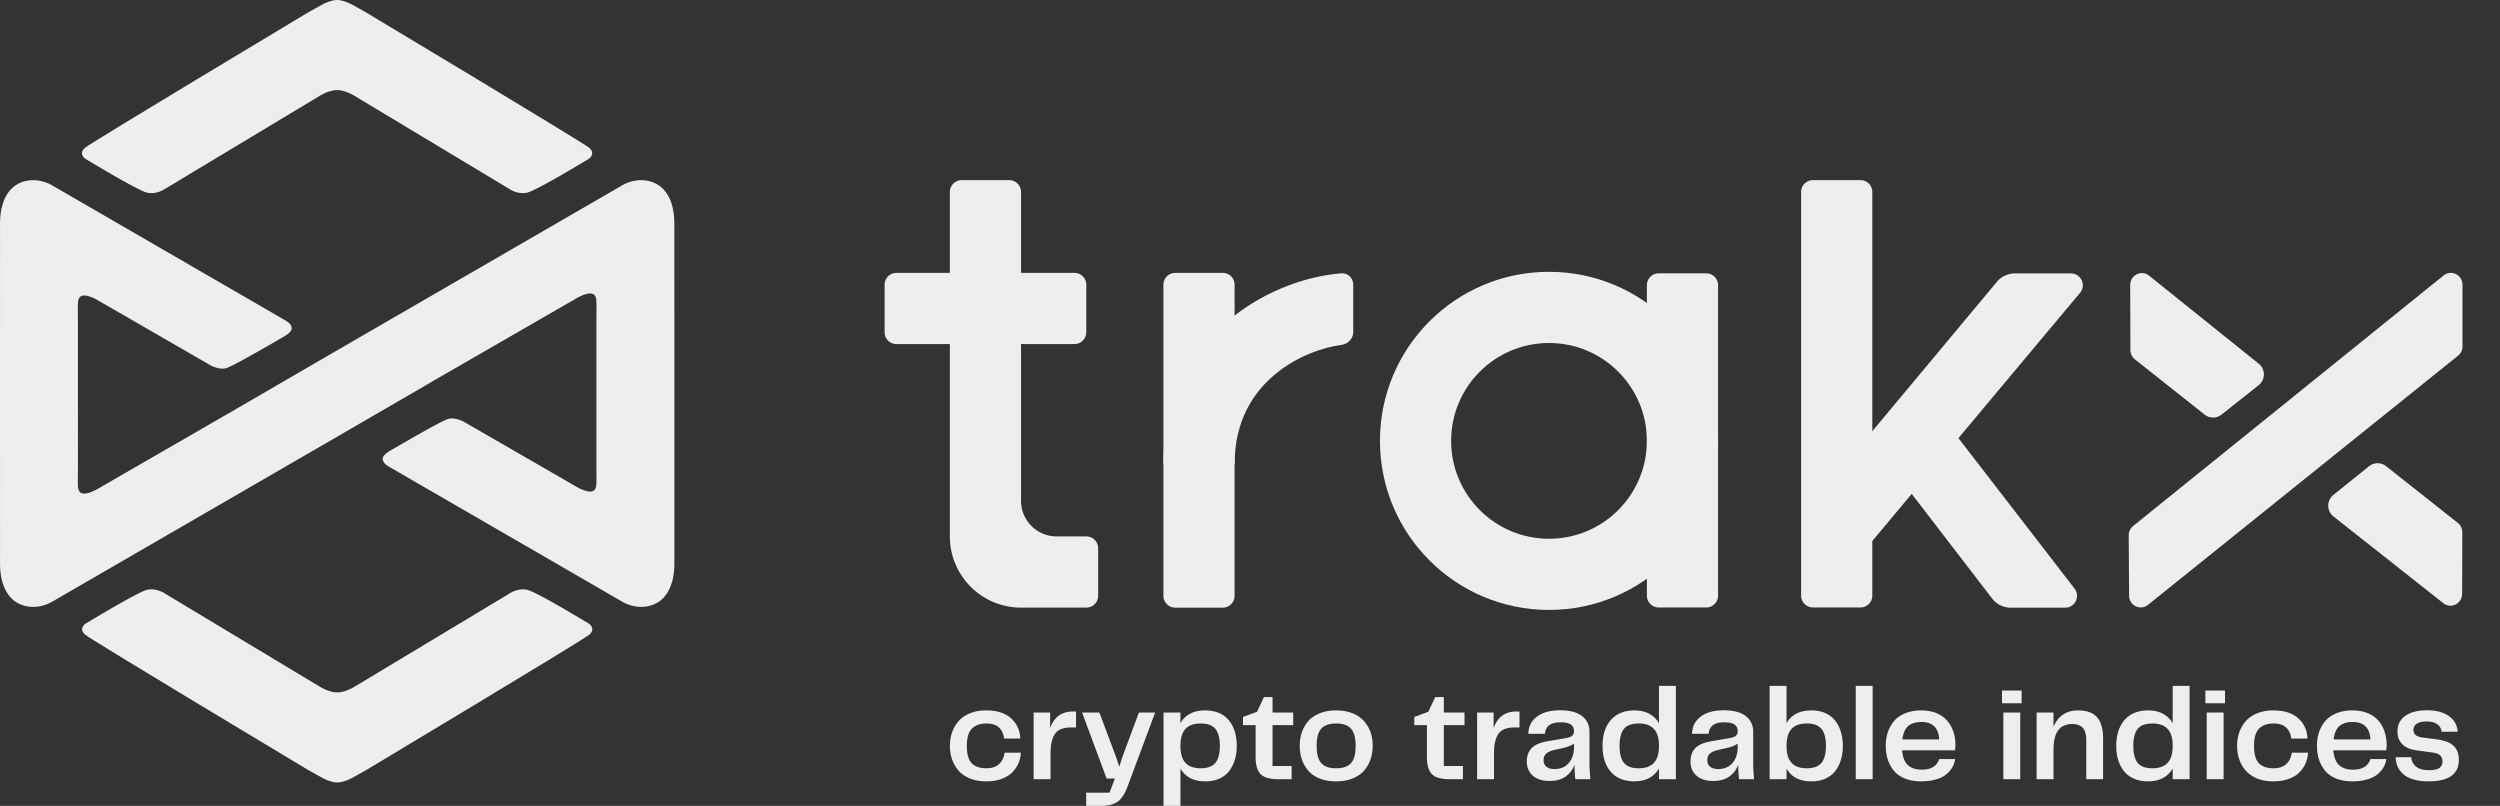 <svg xmlns="http://www.w3.org/2000/svg" width="729" height="235" fill="#EEEEEE">
<rect width="100%" height="100%" fill="#333333" stroke="none"/>
<path d="M24.832 46.27s15.152 9.214 17.996 9.896c2.843.692 5.355-1.127 5.355-1.127s44.735-26.902 45.223-27.198c-.145.089-.136.069 0 0 .282-.188.107-.07 0 0 2.444-1.414 4.119-1.552 4.577-1.562H98.627c.456.01 2.131.158 4.575 1.562-.106-.07-.282-.188 0 0 .137.069.157.089 0 0 .488.306 45.223 27.198 45.223 27.198s2.513 1.82 5.347 1.127c2.844-.682 18.005-9.897 18.005-9.897s2.045-1.482 0-3.193c-2.045-1.7-64.943-39.398-64.943-39.398l-4.236-2.373S100.145-.02 98.295 0C96.445-.01 94 1.305 94 1.305l-4.245 2.373S26.867 41.376 24.812 43.076c-2.035 1.71.02 3.193.02 3.193ZM171.796 181.903s-15.161-9.223-18.005-9.905c-2.842-.673-5.345 1.145-5.345 1.145s-44.737 26.893-45.223 27.199c.155-.088.136-.079 0 0-.282.178-.108.059 0 0-2.445 1.405-4.119 1.543-4.577 1.552h-.644c-.456-.009-2.133-.158-4.575-1.552.105.059.282.178 0 0-.137-.079-.147-.088 0 0-.488-.306-45.224-27.199-45.224-27.199s-2.512-1.818-5.356-1.145c-2.843.691-17.995 9.905-17.995 9.905s-2.055 1.484 0 3.184c2.055 1.711 64.942 39.408 64.942 39.408l4.245 2.373s2.445 1.325 4.295 1.304c1.849.021 4.304-1.304 4.304-1.304l4.236-2.373s62.898-37.697 64.943-39.408c2.034-1.7-.021-3.184-.021-3.184Z"/>
<path d="m196.648 102.524-.009-37.262c.009-8.147-3.721-10.767-4.958-11.479-5.035-2.896-10.079.168-10.079.168L98.314 102.15l-30.868 17.924-38.563 22.255s-4.528 2.827-5.726.959c-.575-.89-.448-2.037-.439-5.645V92.45c-.01-3.618-.136-4.755.439-5.645 1.198-1.859 5.726.959 5.726.959l30.976 17.875 1.5.87c1.285.642 3.184 1.315 4.694.811 2.57-.851 16.31-8.938 16.31-8.938s2.484-1.256 2.659-2.413c.194-1.304-1.033-2.095-2.045-2.679L15.045 53.962s-5.044-3.075-10.089-.169C3.73 54.505-.01 57.125.01 65.272L0 102.534V126.984l.01 37.262c-.01 8.147 3.72 10.767 4.946 11.48 5.045 2.895 10.089-.178 10.089-.178l83.279-48.208 30.869-17.915 38.573-22.245s4.518-2.827 5.715-.969c.574.9.448 2.037.439 5.656v45.181c0 3.619.135 4.756-.439 5.655-1.197 1.859-5.715-.958-5.715-.958l-30.977-17.876-1.5-.86c-1.285-.642-3.174-1.314-4.684-.82-2.571.86-16.31 8.937-16.31 8.937s-2.494 1.266-2.669 2.423c-.185 1.305 1.032 2.095 2.044 2.679l67.942 39.32s5.044 3.073 10.08.178c1.237-.713 4.966-3.333 4.956-11.48V102.524ZM339.25 83.03a3.46 3.46 0 0 1 3.46-3.46h13.838a3.46 3.46 0 0 1 3.46 3.46v90.708a3.46 3.46 0 0 1-3.46 3.459H342.71a3.46 3.46 0 0 1-3.46-3.459V83.029ZM712.544 80.333c2.244-1.811 5.525-.195 5.525 2.722v17.911a3.556 3.556 0 0 1-1.318 2.769l-90.391 72.637c-2.237 1.798-5.5.199-5.518-2.704l-.11-17.516a3.558 3.558 0 0 1 1.313-2.788l90.499-73.031ZM658.661 112.291a4 4 0 0 0-.031-6.25l-31.96-25.669c-2.248-1.78-5.5-.153-5.5 2.752l.053 18.904a3.55 3.55 0 0 0 1.332 2.78l20.297 16.077a3.998 3.998 0 0 0 4.996-.023l10.813-8.571ZM680.425 150.585a4 4 0 0 1-.017-6.249l10.396-8.376a4 4 0 0 1 4.994-.015l20.877 16.507a3.547 3.547 0 0 1 1.335 2.782l-.05 17.895c0 2.906-3.255 4.533-5.502 2.75l-32.033-25.294ZM480.232 83.164a3.46 3.46 0 0 1 3.46-3.46h13.838a3.46 3.46 0 0 1 3.46 3.46v90.523a3.46 3.46 0 0 1-3.46 3.459h-13.838a3.459 3.459 0 0 1-3.459-3.459l-.001-90.523ZM525.206 55.98a3.46 3.46 0 0 1 3.46-3.46h13.838a3.46 3.46 0 0 1 3.46 3.46v117.696a3.46 3.46 0 0 1-3.46 3.46h-13.838a3.459 3.459 0 0 1-3.459-3.46l-.001-117.697Z"/>
<path d="M582.266 82.212a6.92 6.92 0 0 1 5.313-2.487h16.297c2.937 0 4.538 3.429 2.653 5.68l-61.178 73.079-12.963-11.162a3.46 3.46 0 0 1-.399-4.838l50.277-60.272ZM313.304 79.57a3.459 3.459 0 0 1 3.459 3.46v13.837c0 1.911-1.548 3.46-3.459 3.46h-51.893a3.46 3.46 0 0 1-3.46-3.46V83.03a3.46 3.46 0 0 1 3.46-3.46h51.893Z"/>
<path d="M297.736 55.981a3.46 3.46 0 0 0-3.46-3.46h-13.838a3.459 3.459 0 0 0-3.459 3.46v100.44c0 11.464 9.293 20.757 20.757 20.757h19.027a3.46 3.46 0 0 0 3.46-3.46V159.88a3.46 3.46 0 0 0-3.46-3.459h-8.649c-5.732 0-10.378-4.647-10.378-10.379v-90.06Z"/>
<path fill-rule="evenodd" d="M359.489 92.419c9.87-7.86 21.725-11.94 31.66-12.719 1.905-.149 3.454 1.411 3.454 3.322V96.86c0 1.91-1.553 3.45-3.447 3.706-5.611.759-12.72 3.3-18.737 8.091-6.973 5.552-12.411 14.028-12.411 26.704H339.25c0-19.626 8.833-33.86 20.239-42.942ZM451.691 100.018c-15.763 0-28.541 12.778-28.541 28.541s12.778 28.541 28.541 28.541 28.541-12.778 28.541-28.541-12.778-28.541-28.541-28.541Zm-49.298 28.541c0-27.227 22.071-49.298 49.298-49.298s49.299 22.071 49.299 49.298-22.072 49.299-49.299 49.299-49.298-22.072-49.298-49.299Z" clip-rule="evenodd"/>
<path d="m548.6 132.489 32.28 42.006a6.917 6.917 0 0 0 5.488 2.706h15.83c2.872 0 4.494-3.298 2.74-5.572l-41.276-53.484c-5.555 5.425-11.679 11.32-15.062 14.344ZM312.819 207.478h.951v4.651h-1.475c-2.225 0-3.778.62-4.657 1.86-.867 1.24-1.3 3.138-1.3 5.694v7.535h-4.929v-19.436h4.812v4.517c1.152-3.214 3.351-4.821 6.598-4.821ZM332.107 207.782h4.735l-7.684 20.594c-.35.987-.673 1.79-.971 2.41a9.717 9.717 0 0 1-1.086 1.803c-.44.595-.932 1.051-1.475 1.367-.531.316-1.184.569-1.96.759-.776.19-1.688.285-2.736.285h-4.211v-3.853h6.811l1.572-4.119h-2.406l-7.161-19.246h5.046l4.89 13.021.912 2.752.873-2.752 4.851-13.021ZM351.454 207.156c1.254 0 2.393.177 3.415.531 1.035.354 1.901.848 2.6 1.481a8.085 8.085 0 0 1 1.785 2.239c.479.873.828 1.822 1.048 2.847.22 1.013.33 2.095.33 3.246 0 1.443-.181 2.777-.543 4.005a10.236 10.236 0 0 1-1.63 3.284c-.712.949-1.669 1.695-2.872 2.239-1.19.544-2.568.816-4.133.816-3.377 0-5.789-1.246-7.238-3.739V235h-4.929v-27.218h4.929v3.075c1.436-2.468 3.848-3.701 7.238-3.701Zm-1.359 16.873c2.005 0 3.441-.525 4.308-1.575.867-1.05 1.3-2.702 1.3-4.954s-.433-3.904-1.3-4.954c-.867-1.05-2.303-1.575-4.308-1.575-1.979 0-3.454.531-4.424 1.594-.97 1.063-1.455 2.708-1.455 4.935 0 2.227.485 3.872 1.455 4.935.97 1.063 2.445 1.594 4.424 1.594ZM372.779 227.218c-2.509 0-4.243-.5-5.2-1.499-.957-1.013-1.436-2.639-1.436-4.878v-9.396h-3.687v-2.372l4.094-1.519 2.019-4.289h2.503v4.517h6.035v3.663h-6.035v11.92h5.569v3.853h-3.862ZM394.396 227.009c-1.384.557-2.975.835-4.773.835-1.798 0-3.39-.272-4.774-.816-1.384-.557-2.497-1.316-3.337-2.277a10.31 10.31 0 0 1-1.883-3.284c-.414-1.227-.621-2.562-.621-4.005 0-1.417.207-2.733.621-3.948a10.084 10.084 0 0 1 1.883-3.265c.84-.961 1.953-1.714 3.337-2.258 1.384-.557 2.976-.835 4.774-.835 1.449 0 2.768.183 3.958.55 1.19.367 2.193.867 3.008 1.5a8.857 8.857 0 0 1 2.057 2.258 9.424 9.424 0 0 1 1.242 2.828 12.6 12.6 0 0 1 .388 3.17c0 1.43-.214 2.759-.64 3.986a9.844 9.844 0 0 1-1.883 3.284c-.841.961-1.96 1.72-3.357 2.277Zm-9.12-14.52c-.893 1-1.339 2.67-1.339 5.011s.446 4.018 1.339 5.03c.906.999 2.354 1.499 4.347 1.499 1.992 0 3.434-.5 4.327-1.499.906-1.012 1.358-2.689 1.358-5.03s-.452-4.011-1.358-5.011c-.893-1.012-2.335-1.518-4.327-1.518-1.993 0-3.441.506-4.347 1.518ZM422.727 227.218c-2.509 0-4.243-.5-5.2-1.499-.958-1.013-1.436-2.639-1.436-4.878v-9.396h-3.687v-2.372l4.094-1.519 2.018-4.289h2.504v4.517h6.034v3.663h-6.034v11.92h5.569v3.853h-3.862ZM442.132 207.478h.951v4.651h-1.475c-2.225 0-3.777.62-4.657 1.86-.867 1.24-1.3 3.138-1.3 5.694v7.535h-4.929v-19.436h4.812v4.517c1.152-3.214 3.351-4.821 6.598-4.821ZM451.815 227.73c-2.018 0-3.622-.506-4.813-1.518-1.19-1.025-1.785-2.41-1.785-4.157 0-1.645.479-2.954 1.436-3.929.958-.987 2.588-1.664 4.89-2.031l4.813-.816c.944-.152 1.617-.379 2.018-.683.401-.316.601-.785.601-1.405 0-.835-.297-1.467-.892-1.898-.583-.442-1.598-.664-3.047-.664-2.859 0-4.366 1.114-4.521 3.341h-4.851c.038-2.088.873-3.752 2.503-4.992 1.63-1.24 3.881-1.86 6.753-1.86 2.82 0 4.954.563 6.403 1.689 1.449 1.126 2.174 2.676 2.174 4.65v9.016c0 1.265.084 2.847.252 4.745h-4.386a38.912 38.912 0 0 1-.233-4.271c-.478 1.405-1.332 2.556-2.561 3.455-1.216.886-2.801 1.328-4.754 1.328Zm1.436-3.473c1.785 0 3.182-.582 4.191-1.746 1.022-1.177 1.533-2.721 1.533-4.631v-1.044c-.724.544-1.863.987-3.415 1.328l-2.193.494c-1.164.278-1.998.645-2.503 1.101-.504.455-.757 1.088-.757 1.898 0 .835.285 1.48.854 1.936.582.443 1.345.664 2.29.664ZM483.755 200h4.929v27.218h-4.929v-3.113c-1.488 2.493-3.9 3.739-7.238 3.739-1.255 0-2.4-.183-3.435-.55-1.022-.354-1.888-.842-2.6-1.462a8.698 8.698 0 0 1-1.804-2.258 10.467 10.467 0 0 1-1.048-2.828 15.274 15.274 0 0 1-.33-3.246c0-1.151.11-2.233.33-3.246.22-1.012.569-1.955 1.048-2.828a8.41 8.41 0 0 1 1.804-2.239c.712-.633 1.578-1.127 2.6-1.481 1.035-.367 2.18-.55 3.435-.55 3.338 0 5.75 1.246 7.238 3.739V200Zm-5.918 24.029c1.979 0 3.46-.531 4.443-1.594.983-1.063 1.475-2.708 1.475-4.935 0-2.227-.492-3.872-1.475-4.935-.983-1.063-2.464-1.594-4.443-1.594-1.993 0-3.422.525-4.289 1.575-.854 1.05-1.281 2.702-1.281 4.954s.427 3.904 1.281 4.954c.867 1.05 2.296 1.575 4.289 1.575ZM499.551 227.73c-2.019 0-3.623-.506-4.813-1.518-1.19-1.025-1.785-2.41-1.785-4.157 0-1.645.479-2.954 1.436-3.929.957-.987 2.587-1.664 4.89-2.031l4.812-.816c.945-.152 1.617-.379 2.018-.683.401-.316.602-.785.602-1.405 0-.835-.298-1.467-.893-1.898-.582-.442-1.597-.664-3.046-.664-2.859 0-4.366 1.114-4.522 3.341h-4.851c.039-2.088.873-3.752 2.503-4.992 1.63-1.24 3.881-1.86 6.753-1.86 2.82 0 4.955.563 6.404 1.689 1.449 1.126 2.173 2.676 2.173 4.65v9.016c0 1.265.084 2.847.252 4.745h-4.385a38.912 38.912 0 0 1-.233-4.271c-.479 1.405-1.332 2.556-2.561 3.455-1.216.886-2.801 1.328-4.754 1.328Zm1.435-3.473c1.786 0 3.183-.582 4.192-1.746 1.022-1.177 1.533-2.721 1.533-4.631v-1.044c-.725.544-1.863.987-3.415 1.328l-2.193.494c-1.164.278-1.999.645-2.503 1.101-.505.455-.757 1.088-.757 1.898 0 .835.285 1.48.854 1.936.582.443 1.345.664 2.289.664ZM528.192 207.156c1.565 0 2.943.272 4.133.816 1.203.544 2.161 1.297 2.872 2.258a9.998 9.998 0 0 1 1.63 3.265c.362 1.228.543 2.562.543 4.005s-.181 2.777-.543 4.005a10.216 10.216 0 0 1-1.63 3.284c-.711.949-1.669 1.695-2.872 2.239-1.19.544-2.568.816-4.133.816-3.402 0-5.815-1.246-7.238-3.739v3.113h-4.929V200h4.929v10.895c1.423-2.493 3.836-3.739 7.238-3.739Zm-1.358 16.873c2.005 0 3.441-.525 4.307-1.575.867-1.05 1.301-2.702 1.301-4.954s-.434-3.904-1.301-4.954c-.866-1.05-2.302-1.575-4.307-1.575-1.98 0-3.454.531-4.425 1.594-.97 1.063-1.455 2.708-1.455 4.935 0 2.227.485 3.872 1.455 4.935.971 1.063 2.445 1.594 4.425 1.594ZM541.135 227.218V200h4.929v27.218h-4.929ZM560.384 224.428c2.73 0 4.425-1.025 5.084-3.075h4.638a7.047 7.047 0 0 1-.504 1.803c-.246.57-.628 1.152-1.145 1.746a7.598 7.598 0 0 1-1.824 1.519c-.712.417-1.624.759-2.736 1.025-1.1.265-2.329.398-3.687.398-1.786 0-3.357-.272-4.716-.816-1.358-.557-2.438-1.316-3.24-2.277a10.309 10.309 0 0 1-1.785-3.284c-.389-1.227-.583-2.562-.583-4.005 0-1.442.207-2.777.621-4.005a10.005 10.005 0 0 1 1.863-3.264c.828-.95 1.908-1.69 3.241-2.221 1.345-.544 2.878-.816 4.599-.816 1.681 0 3.169.265 4.463.797 1.293.531 2.335 1.265 3.124 2.202a9.496 9.496 0 0 1 1.805 3.207c.401 1.19.601 2.493.601 3.91 0 .456-.045.962-.136 1.519H554.66c.168 2.037.737 3.486 1.708 4.346.983.861 2.322 1.291 4.016 1.291Zm-.077-13.894c-1.63 0-2.911.386-3.842 1.158-.919.772-1.495 2.075-1.727 3.91h10.73c-.194-3.379-1.914-5.068-5.161-5.068ZM583.786 205.068v-3.701h5.725v3.701h-5.725Zm.389 22.15v-19.436h4.928v19.436h-4.928ZM605.966 207.156c2.562 0 4.418.683 5.569 2.05 1.152 1.353 1.727 3.353 1.727 5.997v12.015h-4.909v-11.426c0-1.696-.356-2.898-1.067-3.607-.699-.708-1.708-1.062-3.028-1.062-1.798 0-3.156.607-4.075 1.822-.918 1.202-1.377 3.119-1.377 5.751v8.522h-4.929v-19.436h4.929v4.119c1.384-3.164 3.771-4.745 7.16-4.745ZM633.56 200h4.928v27.218h-4.928v-3.113c-1.488 2.493-3.901 3.739-7.238 3.739-1.255 0-2.4-.183-3.435-.55-1.022-.354-1.889-.842-2.6-1.462a8.701 8.701 0 0 1-1.805-2.258 10.467 10.467 0 0 1-1.048-2.828 15.274 15.274 0 0 1-.33-3.246c0-1.151.11-2.233.33-3.246.22-1.012.569-1.955 1.048-2.828a8.413 8.413 0 0 1 1.805-2.239c.711-.633 1.578-1.127 2.6-1.481 1.035-.367 2.18-.55 3.435-.55 3.337 0 5.75 1.246 7.238 3.739V200Zm-5.919 24.029c1.979 0 3.461-.531 4.444-1.594.983-1.063 1.475-2.708 1.475-4.935 0-2.227-.492-3.872-1.475-4.935-.983-1.063-2.465-1.594-4.444-1.594-1.992 0-3.422.525-4.288 1.575-.854 1.05-1.281 2.702-1.281 4.954s.427 3.904 1.281 4.954c.866 1.05 2.296 1.575 4.288 1.575ZM643.087 205.068v-3.701h5.725v3.701h-5.725Zm.388 22.15v-19.436h4.929v19.436h-4.929ZM652.984 221.486c-.427-1.228-.641-2.556-.641-3.986 0-1.43.214-2.758.641-3.986a9.921 9.921 0 0 1 1.921-3.265c.841-.961 1.94-1.714 3.299-2.258 1.371-.557 2.93-.835 4.676-.835 3.144 0 5.563.759 7.258 2.277 1.707 1.506 2.613 3.48 2.716 5.922h-4.735c-.142-1.341-.627-2.404-1.455-3.189-.828-.797-2.05-1.195-3.667-1.195-1.863 0-3.286.506-4.269 1.518-.971 1.012-1.456 2.683-1.456 5.011 0 2.366.472 4.049 1.417 5.049.957.987 2.367 1.48 4.23 1.48 1.656 0 2.917-.417 3.784-1.252.88-.836 1.404-1.936 1.572-3.303h4.734a8.408 8.408 0 0 1-.718 3.17 8.569 8.569 0 0 1-1.862 2.657c-.802.785-1.85 1.405-3.144 1.86-1.281.456-2.723.683-4.327.683-1.76 0-3.331-.272-4.716-.816-1.371-.557-2.483-1.309-3.337-2.258a10.143 10.143 0 0 1-1.921-3.284ZM686.127 224.428c2.73 0 4.424-1.025 5.084-3.075h4.638a7.049 7.049 0 0 1-.505 1.803c-.245.57-.627 1.152-1.145 1.746a7.56 7.56 0 0 1-1.824 1.519c-.711.417-1.623.759-2.736 1.025-1.099.265-2.328.398-3.687.398-1.785 0-3.357-.272-4.715-.816-1.358-.557-2.438-1.316-3.241-2.277a10.309 10.309 0 0 1-1.785-3.284c-.388-1.227-.582-2.562-.582-4.005 0-1.442.207-2.777.621-4.005a10.005 10.005 0 0 1 1.863-3.264c.828-.95 1.908-1.69 3.241-2.221 1.345-.544 2.878-.816 4.598-.816 1.682 0 3.17.265 4.463.797 1.294.531 2.336 1.265 3.125 2.202a9.494 9.494 0 0 1 1.804 3.207c.401 1.19.602 2.493.602 3.91 0 .456-.045.962-.136 1.519h-15.407c.168 2.037.737 3.486 1.707 4.346.983.861 2.322 1.291 4.017 1.291Zm-.078-13.894c-1.63 0-2.91.386-3.842 1.158-.918.772-1.494 2.075-1.727 3.91h10.731c-.194-3.379-1.914-5.068-5.162-5.068ZM698.585 220.803h4.541c.077 1.126.543 2.037 1.397 2.733.854.696 2.095 1.044 3.725 1.044 1.475 0 2.504-.215 3.086-.646.595-.442.892-1.094.892-1.955 0-.721-.226-1.29-.679-1.708-.452-.43-1.196-.708-2.231-.835l-4.677-.645c-1.798-.241-3.169-.829-4.114-1.766-.944-.936-1.416-2.176-1.416-3.72 0-1.986.77-3.511 2.309-4.574 1.539-1.076 3.642-1.613 6.307-1.613 2.639 0 4.747.55 6.325 1.651 1.592 1.101 2.465 2.638 2.62 4.612h-4.676c-.104-.898-.524-1.619-1.262-2.164-.724-.556-1.753-.835-3.085-.835-1.32 0-2.296.222-2.93.665-.634.443-.951 1.037-.951 1.784 0 1.253.86 1.993 2.581 2.221l4.249.55c2.329.316 3.978.968 4.949 1.955.97.987 1.455 2.328 1.455 4.024 0 4.176-2.956 6.263-8.868 6.263-1.643 0-3.092-.183-4.347-.55-1.242-.367-2.231-.88-2.969-1.537-.737-.658-1.293-1.399-1.668-2.221-.363-.823-.55-1.734-.563-2.733ZM277.64 221.486c-.427-1.228-.64-2.556-.64-3.986 0-1.43.213-2.759.64-3.986a9.939 9.939 0 0 1 1.921-3.265c.841-.961 1.941-1.714 3.299-2.258 1.371-.557 2.93-.835 4.677-.835 3.143 0 5.562.759 7.257 2.277 1.708 1.506 2.613 3.48 2.717 5.922h-4.735c-.142-1.341-.627-2.404-1.455-3.189-.828-.797-2.051-1.195-3.668-1.195-1.863 0-3.286.506-4.269 1.518-.97 1.012-1.455 2.683-1.455 5.011 0 2.366.472 4.049 1.416 5.049.958.987 2.368 1.48 4.231 1.48 1.655 0 2.917-.417 3.783-1.252.88-.836 1.404-1.936 1.572-3.303h4.735a8.427 8.427 0 0 1-.718 3.17 8.589 8.589 0 0 1-1.863 2.657c-.802.784-1.85 1.405-3.143 1.86-1.281.456-2.724.683-4.328.683-1.759 0-3.331-.272-4.715-.816-1.371-.557-2.484-1.309-3.338-2.258a10.161 10.161 0 0 1-1.921-3.284Z"/>
</svg>